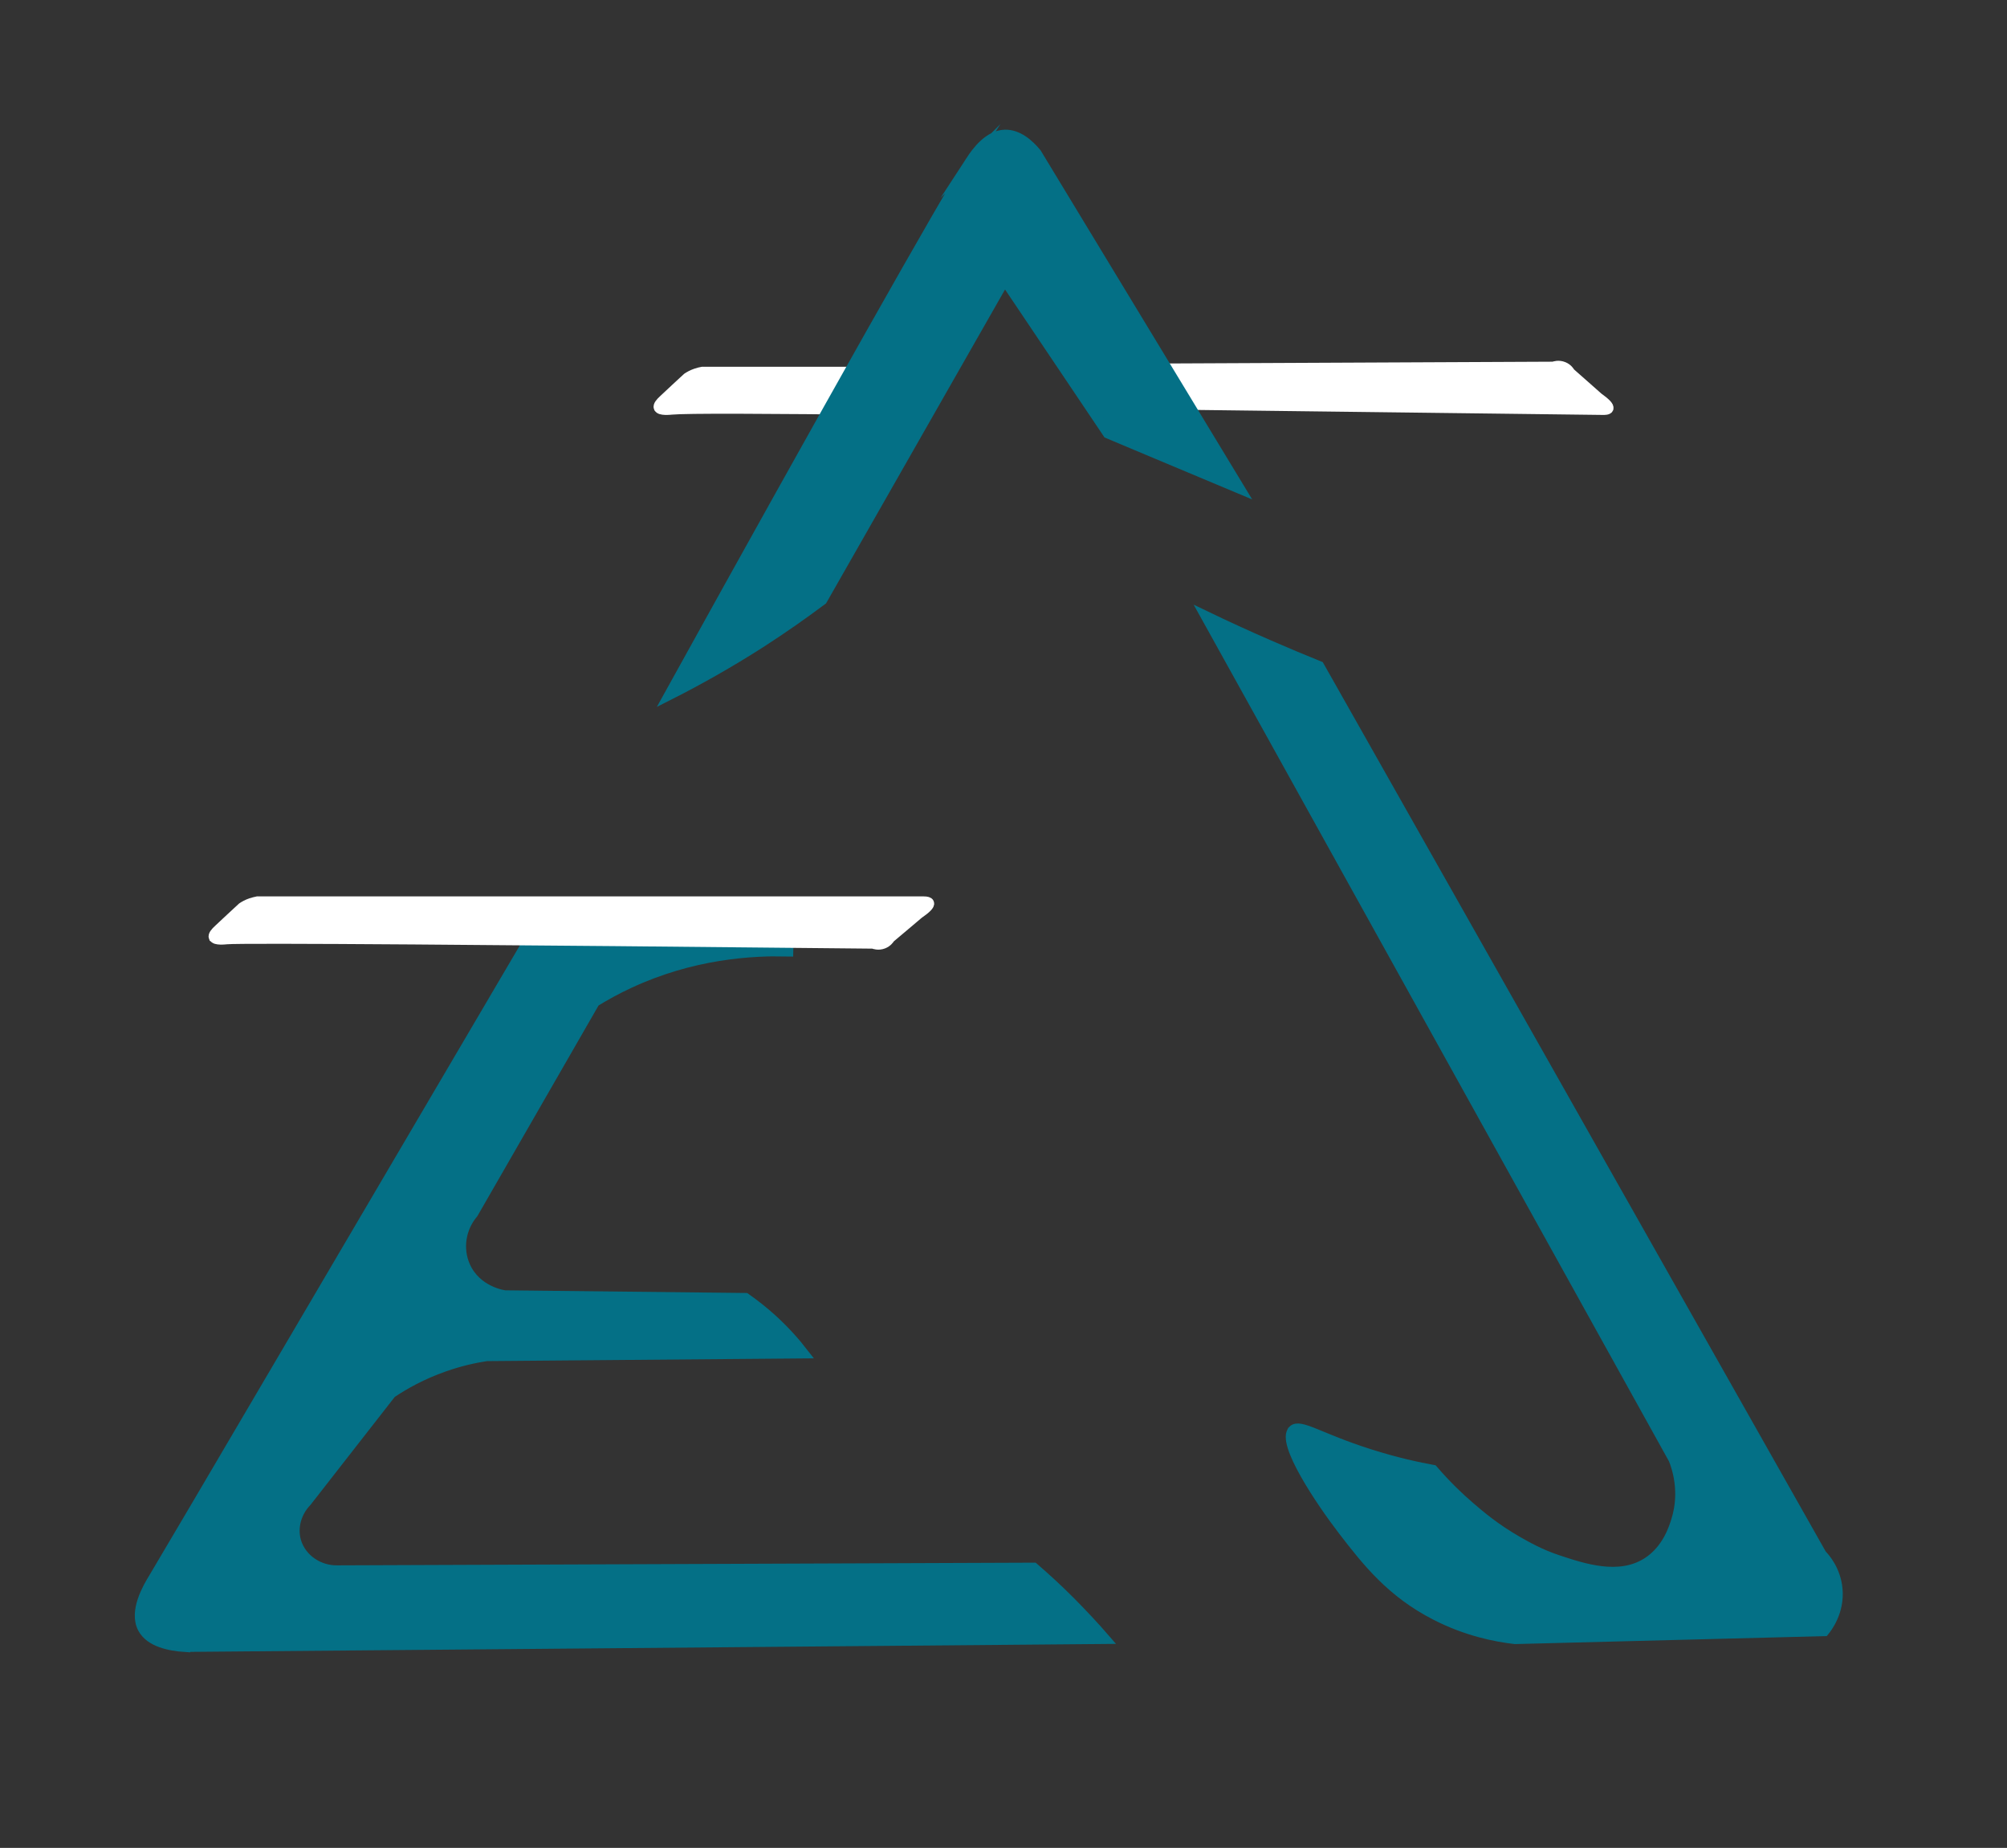 <?xml version="1.0" encoding="UTF-8"?><svg xmlns="http://www.w3.org/2000/svg" width="202.42" height="186.38" viewBox="0 0 202.42 186.38"><rect x="0" y="0" width="202.42" height="186.38" fill="#333333" stroke="none"/><defs><style>.cls-1{fill:#047086;stroke:#047086;}.cls-1,.cls-2{stroke-miterlimit:10;}.cls-2{fill:#fff;stroke:#fff;}</style></defs><g id="Layer_1"><path class="cls-2" d="M66.43,41.11c-.08-.2.17-.5.5-.8.04-.03,1.19-1.11,1.23-1.15.03-.03,1.09-1.02,1.13-1.05.22-.15.52-.32.9-.45.24-.08.46-.14.65-.17,6.81,0,13.63,0,20.44,0,.13.68.27,1.35.4,2.03-.52.61-1.03,1.22-1.55,1.84-13.09-.15-20.92-.18-22.39-.04-.2.02-1.17.12-1.3-.2Z"/><path class="cls-2" d="M115.4,40.78c26.23.32,45.29.55,46.28.57.11,0,.48.01.55-.15.08-.19-.26-.56-1.03-1.11-.03-.03-.92-.81-.95-.84-.12-.11-1.76-1.56-1.88-1.66-.06-.11-.26-.43-.68-.6-.49-.2-.93-.05-1.02-.01l-45.28.21c1.33,1.2,2.67,2.4,4,3.6Z"/></g><g id="Layer_2"><path class="cls-1" d="M18.67,166.12c-1.55-.1-3.52-.49-4.27-1.87-.94-1.74.54-4.2,1.07-5.07,2.86-4.78,17.36-29.52,37.33-63.47,9.07.09,18.13.18,27.2.27-4.31-.16-10.3.3-16.53,3.2-1.26.58-2.41,1.22-3.47,1.87-4.09,7.11-8.18,14.22-12.27,21.33-1.27,1.5-1.58,3.58-.8,5.33,1.12,2.52,3.85,2.92,4,2.93,8.09.09,16.18.18,24.27.27.84.59,1.74,1.29,2.67,2.13,1.32,1.2,2.37,2.4,3.2,3.47-10.67.09-21.33.18-32,.27-1.23.19-2.69.51-4.27,1.07-2.23.78-4.02,1.79-5.33,2.67-2.84,3.64-5.69,7.29-8.53,10.93-1.05,1.09-1.47,2.62-1.07,4,.51,1.75,2.26,3,4.27,2.93,23.38-.09,46.76-.18,70.13-.27,1.2,1.04,2.46,2.19,3.73,3.47s2.43,2.53,3.47,3.73c-30.93.27-61.87.53-92.8.8Z"/><path class="cls-1" d="M130.4,144.25c.71-.7,2.63.78,7.73,2.4,2.7.86,4.96,1.34,6.4,1.6,1.37,1.59,2.68,2.83,3.73,3.73,1.01.87,2.55,2.18,4.8,3.47.94.53,2.24,1.28,4,1.87,2.64.88,6.23,2.08,9.07.27,2-1.28,2.68-3.45,2.93-4.27.9-2.89.04-5.35-.27-6.13-15.73-28.36-31.47-56.71-47.2-85.07,2.06.99,4.19,1.97,6.4,2.93,1.72.75,3.41,1.46,5.07,2.13,16.89,29.87,33.78,59.73,50.67,89.6.35.36,1.42,1.57,1.6,3.47.22,2.33-1.07,3.95-1.33,4.27-10.4.27-20.8.53-31.2.8-1.94-.22-4.86-.79-8-2.4-4.46-2.28-6.92-5.4-9.33-8.53-2.29-2.97-6.28-8.94-5.07-10.13Z"/><path class="cls-1" d="M97.87,16.25c.67-1.03,1.86-2.61,3.47-2.67,1.32-.04,2.44.95,3.2,1.87,6.84,11.29,13.69,22.58,20.53,33.87-2.75-1.15-5.51-2.31-8.27-3.47-1.69-.71-3.38-1.42-5.07-2.13l-10.4-15.47c-6.13,10.76-12.27,21.51-18.4,32.27-1.88,1.41-3.92,2.84-6.13,4.27-3.26,2.09-6.4,3.85-9.33,5.33,16.1-29.1,28.06-50.28,30.4-53.87Z"/><path class="cls-2" d="M21.55,94.53c-.08-.2.17-.5.5-.8.04-.03,1.19-1.11,1.23-1.15.03-.03,1.09-1.02,1.13-1.05.22-.15.52-.32.9-.45.24-.08.46-.13.65-.17,22.4,0,44.8,0,67.2,0,.32,0,.51.06.55.17.08.19-.28.56-1.05,1.09-.03.03-.94.79-.97.82-.12.1-1.8,1.51-1.92,1.62-.06.1-.27.42-.69.58-.49.19-.93.03-1.02-.01-38.13-.39-63.64-.59-65.19-.44-.15.01-1.16.14-1.3-.2Z"/></g></svg>